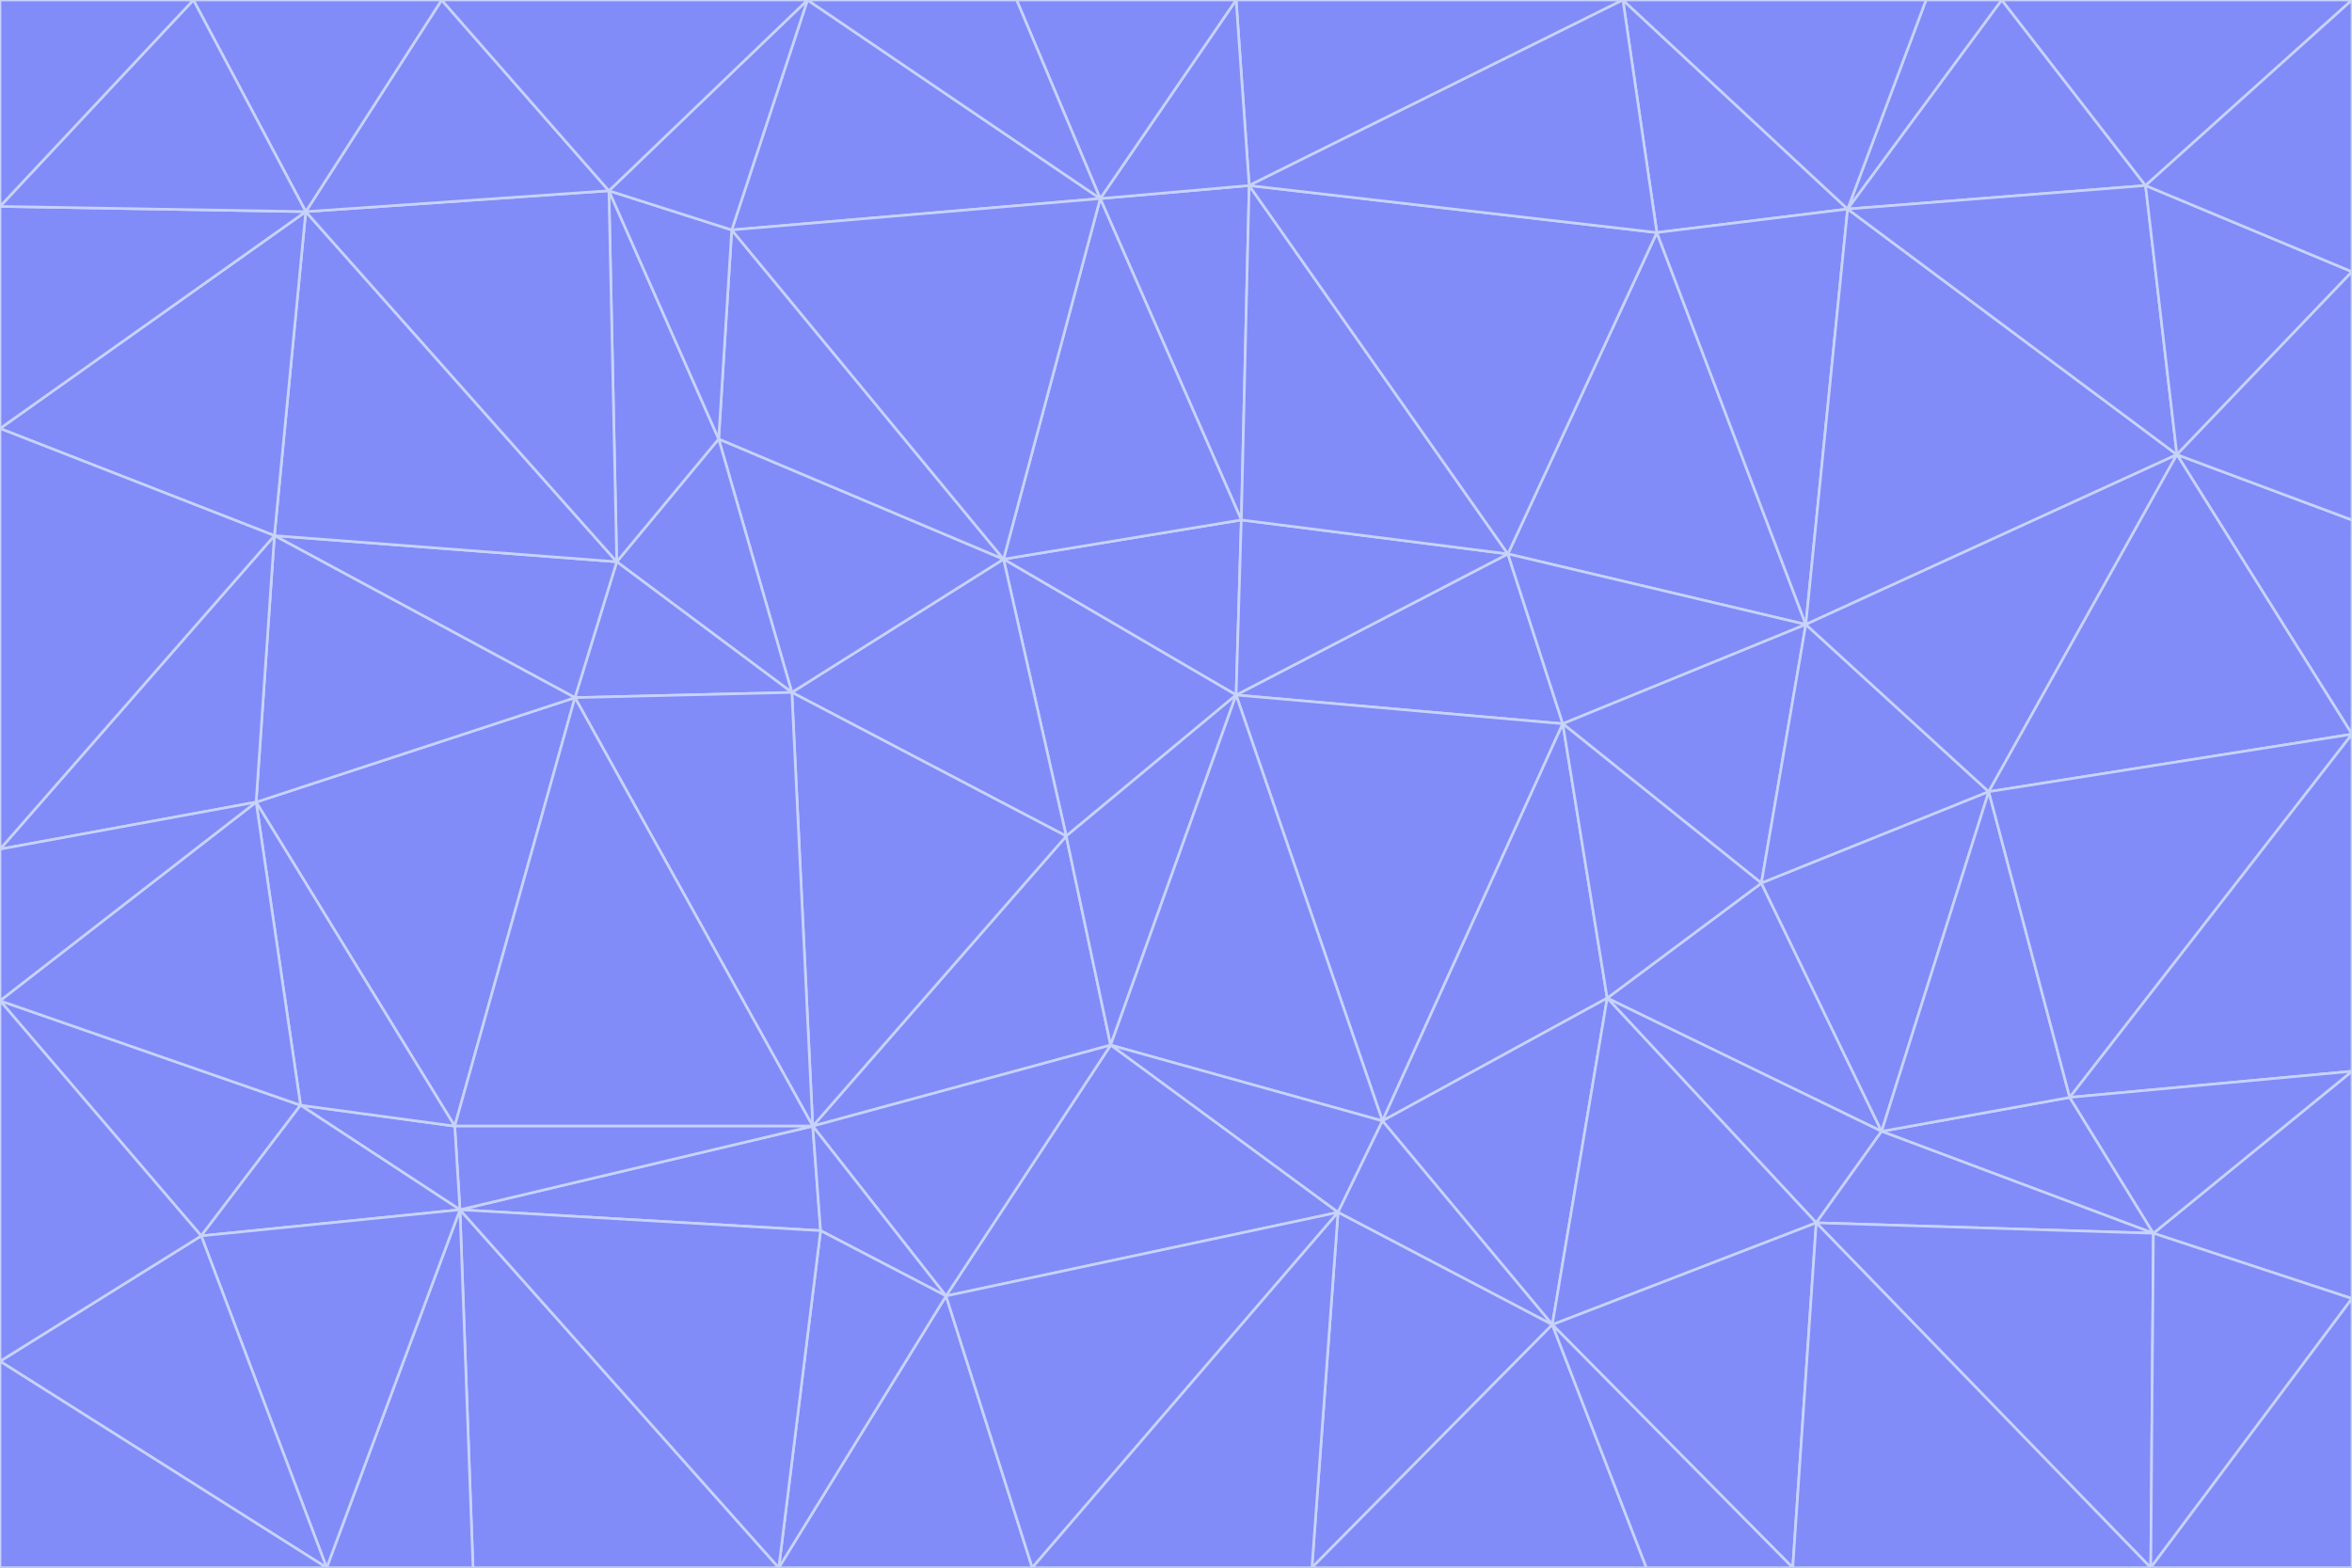 <svg id="visual" viewBox="0 0 900 600" width="900" height="600" xmlns="http://www.w3.org/2000/svg" xmlns:xlink="http://www.w3.org/1999/xlink" version="1.1"><g stroke-width="1" stroke-linejoin="bevel"><path d="M473 266L475 199L384 214Z" fill="#818cf8" stroke="#c7d2fe"></path><path d="M384 214L408 320L473 266Z" fill="#818cf8" stroke="#c7d2fe"></path><path d="M384 214L303 265L408 320Z" fill="#818cf8" stroke="#c7d2fe"></path><path d="M598 277L577 212L473 266Z" fill="#818cf8" stroke="#c7d2fe"></path><path d="M473 266L577 212L475 199Z" fill="#818cf8" stroke="#c7d2fe"></path><path d="M478 71L421 76L475 199Z" fill="#818cf8" stroke="#c7d2fe"></path><path d="M475 199L421 76L384 214Z" fill="#818cf8" stroke="#c7d2fe"></path><path d="M384 214L275 168L303 265Z" fill="#818cf8" stroke="#c7d2fe"></path><path d="M577 212L478 71L475 199Z" fill="#818cf8" stroke="#c7d2fe"></path><path d="M311 431L425 400L408 320Z" fill="#818cf8" stroke="#c7d2fe"></path><path d="M408 320L425 400L473 266Z" fill="#818cf8" stroke="#c7d2fe"></path><path d="M529 429L598 277L473 266Z" fill="#818cf8" stroke="#c7d2fe"></path><path d="M280 88L275 168L384 214Z" fill="#818cf8" stroke="#c7d2fe"></path><path d="M275 168L236 215L303 265Z" fill="#818cf8" stroke="#c7d2fe"></path><path d="M303 265L311 431L408 320Z" fill="#818cf8" stroke="#c7d2fe"></path><path d="M309 0L280 88L421 76Z" fill="#818cf8" stroke="#c7d2fe"></path><path d="M421 76L280 88L384 214Z" fill="#818cf8" stroke="#c7d2fe"></path><path d="M275 168L233 73L236 215Z" fill="#818cf8" stroke="#c7d2fe"></path><path d="M236 215L220 267L303 265Z" fill="#818cf8" stroke="#c7d2fe"></path><path d="M425 400L529 429L473 266Z" fill="#818cf8" stroke="#c7d2fe"></path><path d="M220 267L311 431L303 265Z" fill="#818cf8" stroke="#c7d2fe"></path><path d="M425 400L512 464L529 429Z" fill="#818cf8" stroke="#c7d2fe"></path><path d="M621 0L473 0L478 71Z" fill="#818cf8" stroke="#c7d2fe"></path><path d="M478 71L473 0L421 76Z" fill="#818cf8" stroke="#c7d2fe"></path><path d="M473 0L389 0L421 76Z" fill="#818cf8" stroke="#c7d2fe"></path><path d="M529 429L615 382L598 277Z" fill="#818cf8" stroke="#c7d2fe"></path><path d="M362 496L512 464L425 400Z" fill="#818cf8" stroke="#c7d2fe"></path><path d="M529 429L594 507L615 382Z" fill="#818cf8" stroke="#c7d2fe"></path><path d="M691 239L634 89L577 212Z" fill="#818cf8" stroke="#c7d2fe"></path><path d="M577 212L634 89L478 71Z" fill="#818cf8" stroke="#c7d2fe"></path><path d="M691 239L577 212L598 277Z" fill="#818cf8" stroke="#c7d2fe"></path><path d="M280 88L233 73L275 168Z" fill="#818cf8" stroke="#c7d2fe"></path><path d="M236 215L105 205L220 267Z" fill="#818cf8" stroke="#c7d2fe"></path><path d="M309 0L233 73L280 88Z" fill="#818cf8" stroke="#c7d2fe"></path><path d="M674 338L691 239L598 277Z" fill="#818cf8" stroke="#c7d2fe"></path><path d="M389 0L309 0L421 76Z" fill="#818cf8" stroke="#c7d2fe"></path><path d="M720 433L674 338L615 382Z" fill="#818cf8" stroke="#c7d2fe"></path><path d="M615 382L674 338L598 277Z" fill="#818cf8" stroke="#c7d2fe"></path><path d="M176 463L314 471L311 431Z" fill="#818cf8" stroke="#c7d2fe"></path><path d="M311 431L362 496L425 400Z" fill="#818cf8" stroke="#c7d2fe"></path><path d="M314 471L362 496L311 431Z" fill="#818cf8" stroke="#c7d2fe"></path><path d="M707 80L621 0L634 89Z" fill="#818cf8" stroke="#c7d2fe"></path><path d="M634 89L621 0L478 71Z" fill="#818cf8" stroke="#c7d2fe"></path><path d="M691 239L707 80L634 89Z" fill="#818cf8" stroke="#c7d2fe"></path><path d="M512 464L594 507L529 429Z" fill="#818cf8" stroke="#c7d2fe"></path><path d="M502 600L594 507L512 464Z" fill="#818cf8" stroke="#c7d2fe"></path><path d="M98 307L174 431L220 267Z" fill="#818cf8" stroke="#c7d2fe"></path><path d="M220 267L174 431L311 431Z" fill="#818cf8" stroke="#c7d2fe"></path><path d="M298 600L395 600L362 496Z" fill="#818cf8" stroke="#c7d2fe"></path><path d="M117 81L105 205L236 215Z" fill="#818cf8" stroke="#c7d2fe"></path><path d="M674 338L761 303L691 239Z" fill="#818cf8" stroke="#c7d2fe"></path><path d="M691 239L833 174L707 80Z" fill="#818cf8" stroke="#c7d2fe"></path><path d="M720 433L761 303L674 338Z" fill="#818cf8" stroke="#c7d2fe"></path><path d="M105 205L98 307L220 267Z" fill="#818cf8" stroke="#c7d2fe"></path><path d="M174 431L176 463L311 431Z" fill="#818cf8" stroke="#c7d2fe"></path><path d="M115 423L176 463L174 431Z" fill="#818cf8" stroke="#c7d2fe"></path><path d="M695 468L720 433L615 382Z" fill="#818cf8" stroke="#c7d2fe"></path><path d="M233 73L117 81L236 215Z" fill="#818cf8" stroke="#c7d2fe"></path><path d="M169 0L117 81L233 73Z" fill="#818cf8" stroke="#c7d2fe"></path><path d="M309 0L169 0L233 73Z" fill="#818cf8" stroke="#c7d2fe"></path><path d="M594 507L695 468L615 382Z" fill="#818cf8" stroke="#c7d2fe"></path><path d="M298 600L362 496L314 471Z" fill="#818cf8" stroke="#c7d2fe"></path><path d="M362 496L395 600L512 464Z" fill="#818cf8" stroke="#c7d2fe"></path><path d="M594 507L686 600L695 468Z" fill="#818cf8" stroke="#c7d2fe"></path><path d="M98 307L115 423L174 431Z" fill="#818cf8" stroke="#c7d2fe"></path><path d="M395 600L502 600L512 464Z" fill="#818cf8" stroke="#c7d2fe"></path><path d="M766 0L737 0L707 80Z" fill="#818cf8" stroke="#c7d2fe"></path><path d="M707 80L737 0L621 0Z" fill="#818cf8" stroke="#c7d2fe"></path><path d="M181 600L298 600L176 463Z" fill="#818cf8" stroke="#c7d2fe"></path><path d="M176 463L298 600L314 471Z" fill="#818cf8" stroke="#c7d2fe"></path><path d="M900 199L833 174L900 281Z" fill="#818cf8" stroke="#c7d2fe"></path><path d="M761 303L833 174L691 239Z" fill="#818cf8" stroke="#c7d2fe"></path><path d="M821 71L766 0L707 80Z" fill="#818cf8" stroke="#c7d2fe"></path><path d="M824 472L792 420L720 433Z" fill="#818cf8" stroke="#c7d2fe"></path><path d="M720 433L792 420L761 303Z" fill="#818cf8" stroke="#c7d2fe"></path><path d="M824 472L720 433L695 468Z" fill="#818cf8" stroke="#c7d2fe"></path><path d="M502 600L630 600L594 507Z" fill="#818cf8" stroke="#c7d2fe"></path><path d="M833 174L821 71L707 80Z" fill="#818cf8" stroke="#c7d2fe"></path><path d="M169 0L74 0L117 81Z" fill="#818cf8" stroke="#c7d2fe"></path><path d="M117 81L0 164L105 205Z" fill="#818cf8" stroke="#c7d2fe"></path><path d="M105 205L0 325L98 307Z" fill="#818cf8" stroke="#c7d2fe"></path><path d="M0 383L77 473L115 423Z" fill="#818cf8" stroke="#c7d2fe"></path><path d="M115 423L77 473L176 463Z" fill="#818cf8" stroke="#c7d2fe"></path><path d="M0 383L115 423L98 307Z" fill="#818cf8" stroke="#c7d2fe"></path><path d="M0 79L0 164L117 81Z" fill="#818cf8" stroke="#c7d2fe"></path><path d="M0 164L0 325L105 205Z" fill="#818cf8" stroke="#c7d2fe"></path><path d="M630 600L686 600L594 507Z" fill="#818cf8" stroke="#c7d2fe"></path><path d="M125 600L181 600L176 463Z" fill="#818cf8" stroke="#c7d2fe"></path><path d="M823 600L824 472L695 468Z" fill="#818cf8" stroke="#c7d2fe"></path><path d="M900 281L833 174L761 303Z" fill="#818cf8" stroke="#c7d2fe"></path><path d="M0 325L0 383L98 307Z" fill="#818cf8" stroke="#c7d2fe"></path><path d="M77 473L125 600L176 463Z" fill="#818cf8" stroke="#c7d2fe"></path><path d="M74 0L0 79L117 81Z" fill="#818cf8" stroke="#c7d2fe"></path><path d="M900 281L761 303L792 420Z" fill="#818cf8" stroke="#c7d2fe"></path><path d="M833 174L900 104L821 71Z" fill="#818cf8" stroke="#c7d2fe"></path><path d="M900 410L900 281L792 420Z" fill="#818cf8" stroke="#c7d2fe"></path><path d="M0 521L125 600L77 473Z" fill="#818cf8" stroke="#c7d2fe"></path><path d="M900 199L900 104L833 174Z" fill="#818cf8" stroke="#c7d2fe"></path><path d="M821 71L900 0L766 0Z" fill="#818cf8" stroke="#c7d2fe"></path><path d="M74 0L0 0L0 79Z" fill="#818cf8" stroke="#c7d2fe"></path><path d="M900 497L900 410L824 472Z" fill="#818cf8" stroke="#c7d2fe"></path><path d="M824 472L900 410L792 420Z" fill="#818cf8" stroke="#c7d2fe"></path><path d="M900 104L900 0L821 71Z" fill="#818cf8" stroke="#c7d2fe"></path><path d="M0 383L0 521L77 473Z" fill="#818cf8" stroke="#c7d2fe"></path><path d="M686 600L823 600L695 468Z" fill="#818cf8" stroke="#c7d2fe"></path><path d="M823 600L900 497L824 472Z" fill="#818cf8" stroke="#c7d2fe"></path><path d="M0 521L0 600L125 600Z" fill="#818cf8" stroke="#c7d2fe"></path><path d="M823 600L900 600L900 497Z" fill="#818cf8" stroke="#c7d2fe"></path></g></svg>